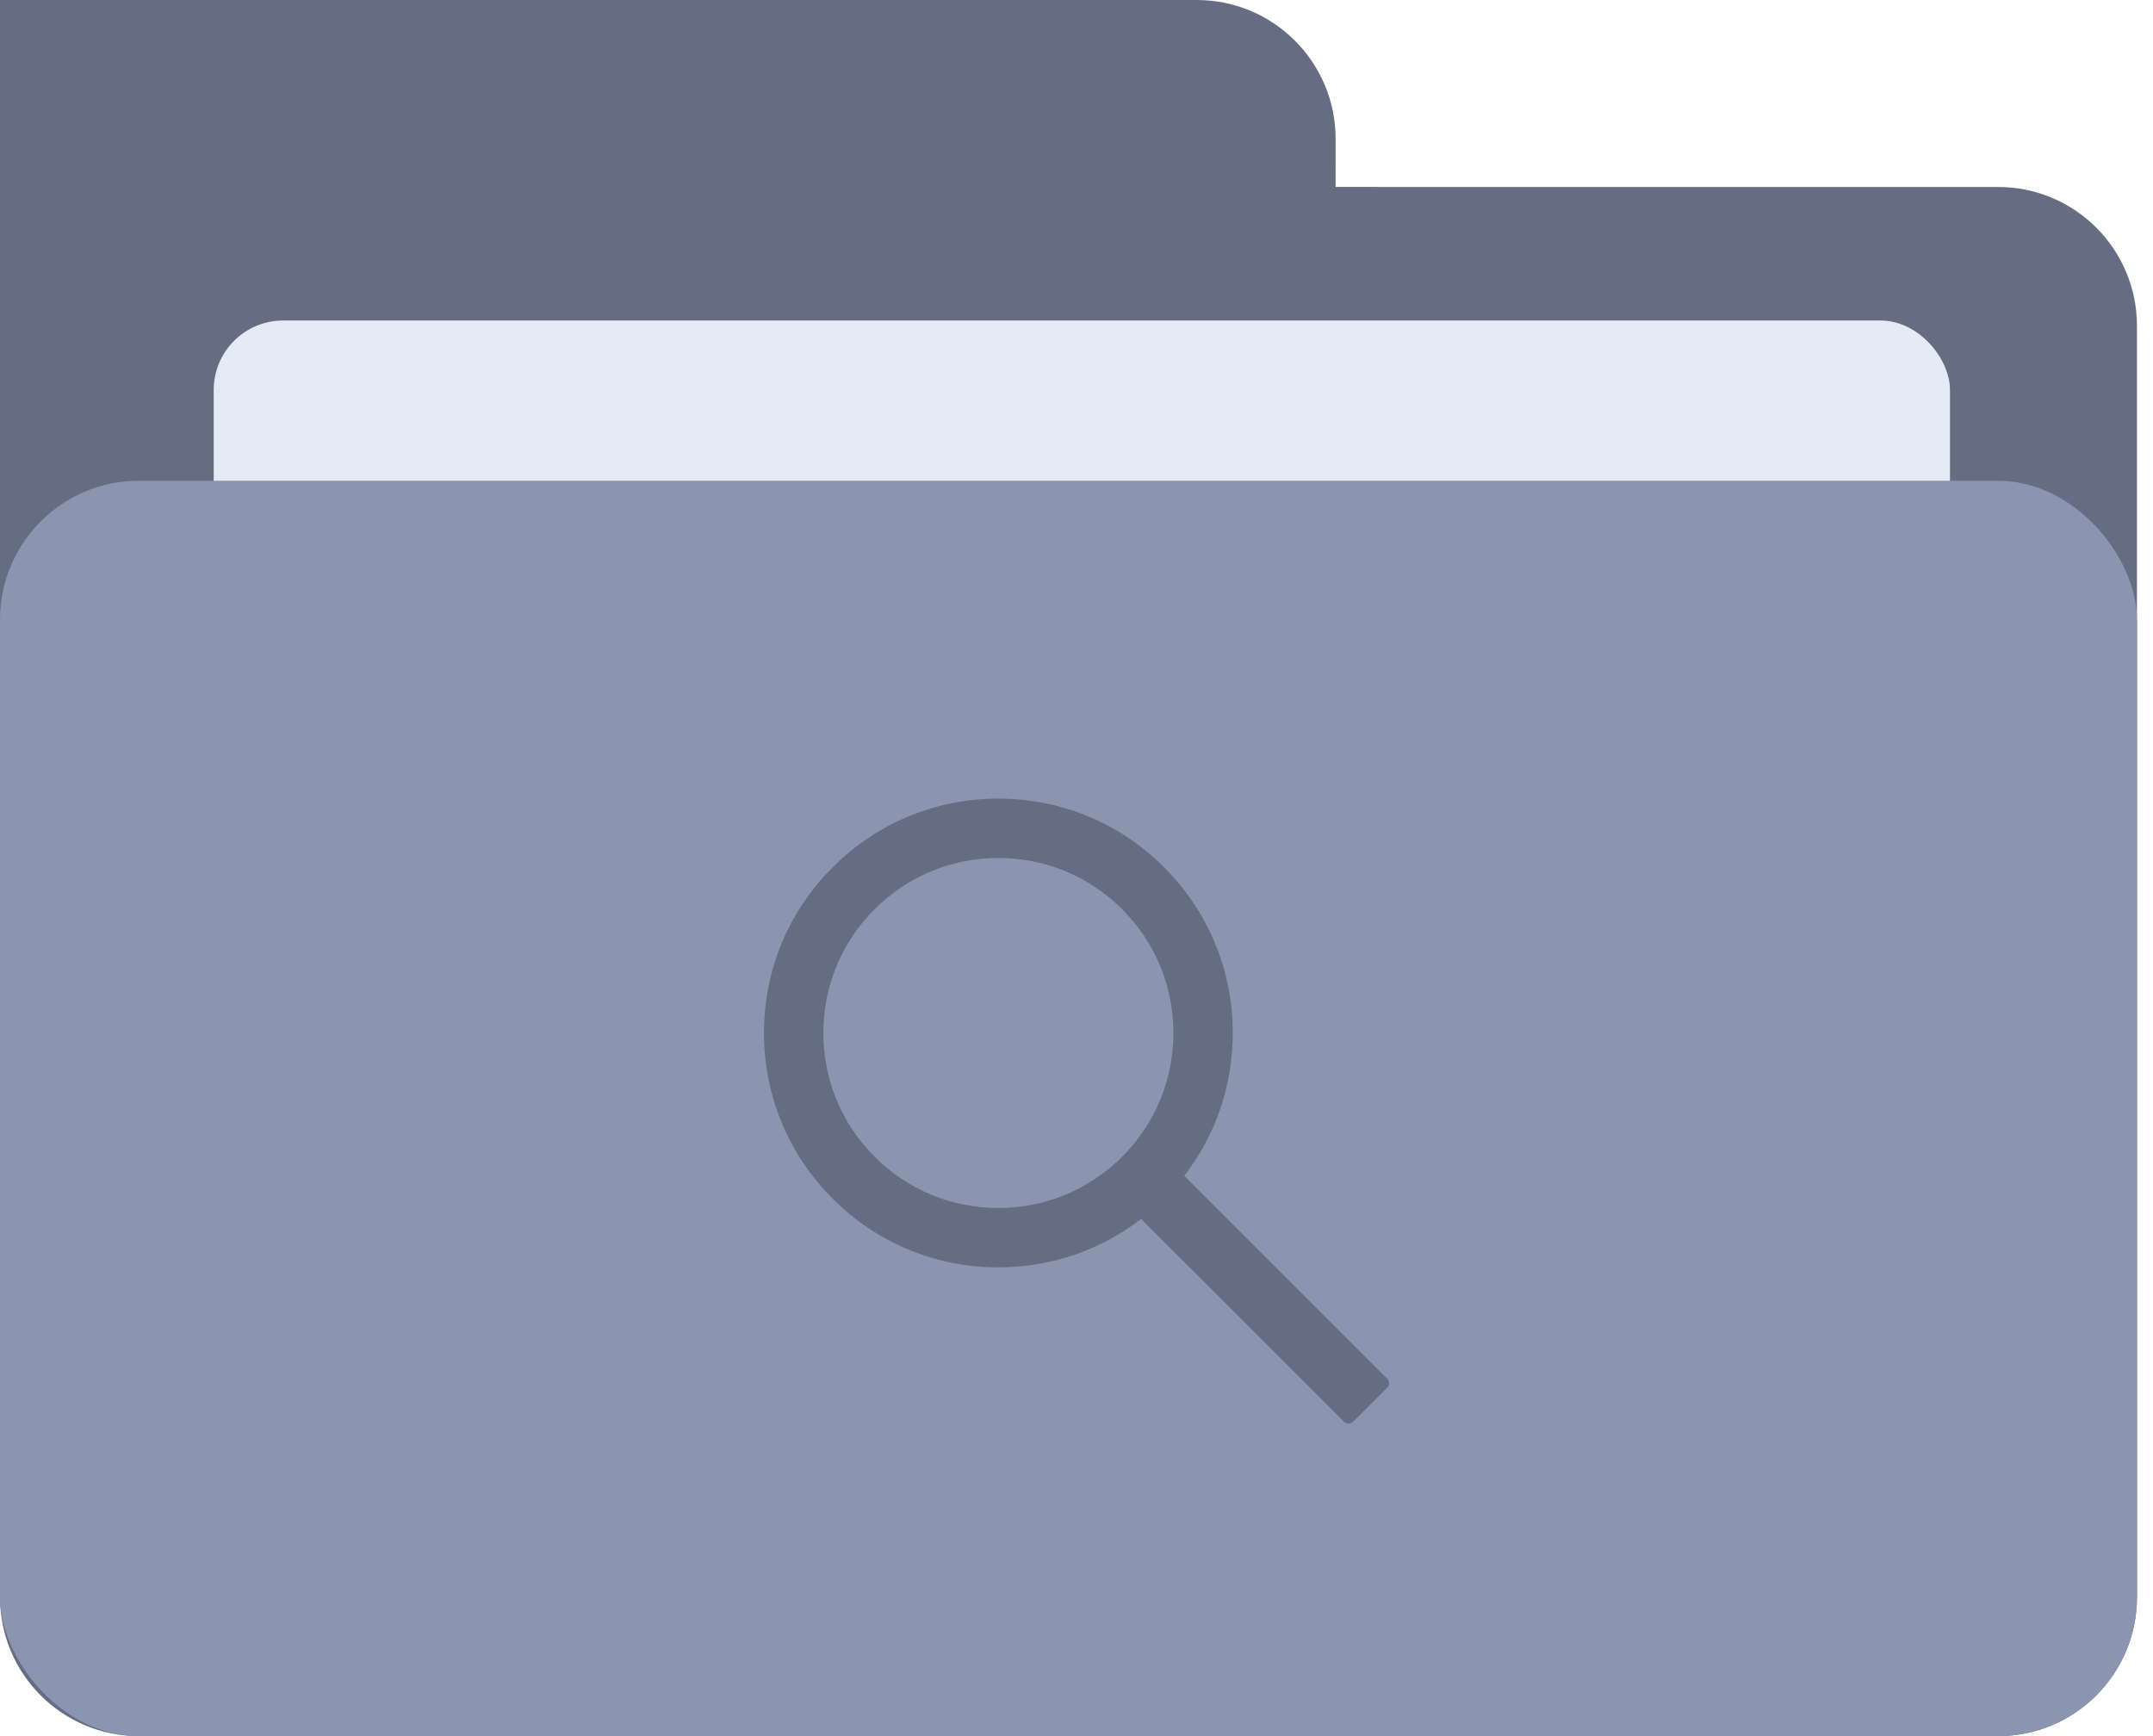 <?xml version="1.0" encoding="UTF-8"?>
<svg width="62px" height="50px" viewBox="0 0 62 50" version="1.1" xmlns="http://www.w3.org/2000/svg" xmlns:xlink="http://www.w3.org/1999/xlink">
    <!-- Generator: Sketch 63.1 (92452) - https://sketch.com -->
    <title>survey-full</title>
    <desc>Created with Sketch.</desc>
    <g id="图标" stroke="none" stroke-width="1" fill="none" fill-rule="evenodd">
        <g id="new" transform="translate(-556, -921)">
            <g id="survey-full" transform="translate(556, 921)">
                <g>
                    <path d="M0,0 L34.462,0 C36.671,-8.49901461e-16 38.462,1.791 38.462,4 L38.461,5.384 L57.538,5.385 C59.748,5.385 61.538,7.175 61.538,9.385 L61.538,46 C61.538,48.209 59.748,50 57.538,50 L4,50 C1.791,50 2.705415e-16,48.209 0,46 L0,0 Z" id="矩形-3" fill="#656D83"></path>
                    <rect id="矩形" fill="#E5EAF7" x="6.154" y="9.231" width="50" height="24.615" rx="2"></rect>
                    <rect id="矩形" fill="#8C95B0" x="0" y="13.846" width="61.538" height="36.154" rx="4"></rect>
                    <path d="M39.946,39.706 L34.103,33.863 C35.01,32.691 35.5,31.258 35.5,29.75 C35.5,27.945 34.796,26.253 33.522,24.978 C32.249,23.702 30.552,23 28.75,23 C26.948,23 25.251,23.704 23.978,24.978 C22.702,26.251 22,27.945 22,29.75 C22,31.552 22.704,33.249 23.978,34.522 C25.251,35.798 26.945,36.5 28.75,36.5 C30.258,36.5 31.689,36.01 32.861,35.105 L38.704,40.946 C38.776,41.018 38.893,41.018 38.965,40.946 L39.946,39.967 C40.018,39.895 40.018,39.778 39.946,39.706 Z M32.314,33.314 C31.36,34.266 30.096,34.79 28.75,34.79 C27.404,34.79 26.14,34.266 25.186,33.314 C24.234,32.36 23.71,31.096 23.71,29.75 C23.71,28.404 24.234,27.138 25.186,26.186 C26.14,25.234 27.404,24.71 28.75,24.71 C30.096,24.71 31.362,25.232 32.314,26.186 C33.266,27.14 33.79,28.404 33.79,29.75 C33.79,31.096 33.266,32.362 32.314,33.314 Z" id="形状" fill="#656D83" fill-rule="nonzero"></path>
                </g>
            </g>
        </g>
    </g>
</svg>